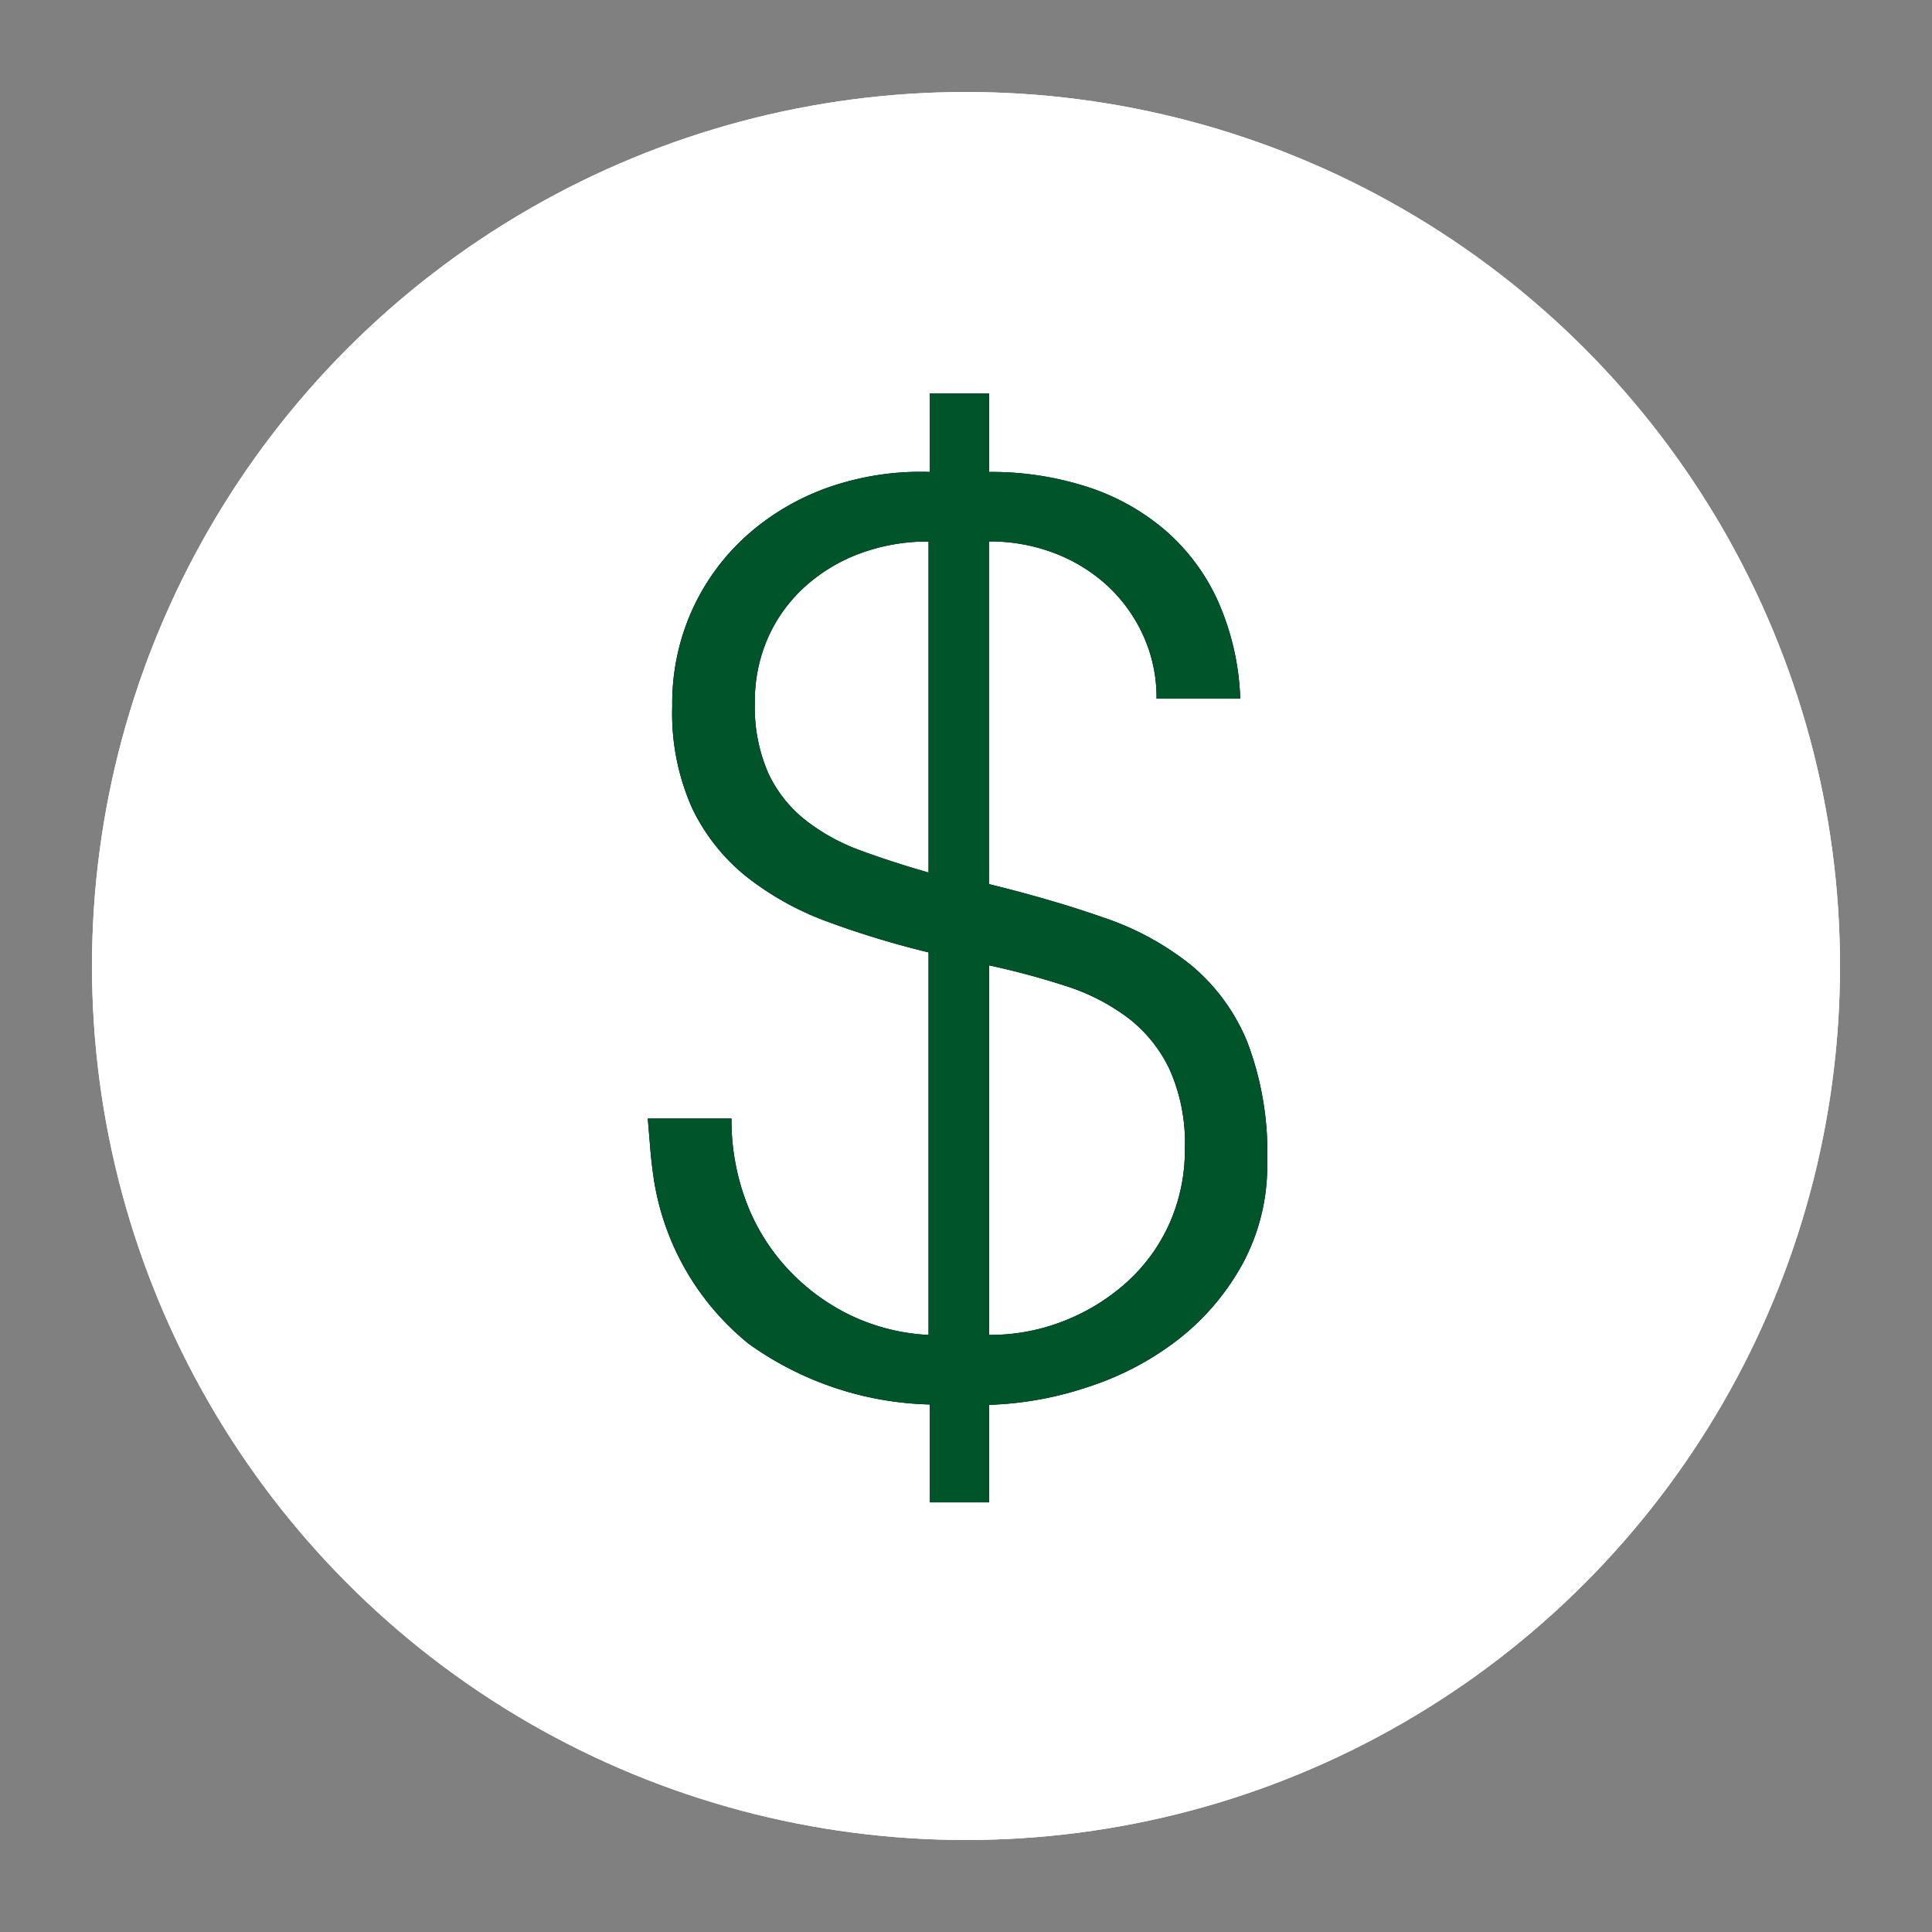 <svg xmlns="http://www.w3.org/2000/svg" width="21" height="21" viewBox="0 0 21 21"><rect x="0" y="0" width="21" height="21" fill="#808080" stroke="none"/><g transform="translate(-130 233)"><rect width="21" height="21" transform="translate(130 -233)" fill="none"/><g transform="translate(-134.059 0.37)"><g transform="translate(265.059 -232.37)" fill="#fff" stroke="#fff" stroke-width="1"><circle cx="9.5" cy="9.5" r="9.5" stroke="none"/><circle cx="9.5" cy="9.5" r="9" fill="none"/></g><path d="M3.57-9.114a2.115,2.115,0,0,0-.735.126,1.856,1.856,0,0,0-.6.357,1.651,1.651,0,0,0-.406.553,1.7,1.7,0,0,0-.147.714,1.784,1.784,0,0,0,.147.77,1.411,1.411,0,0,0,.406.511,2.194,2.194,0,0,0,.6.329q.343.126.735.238ZM4.228-.49a2.185,2.185,0,0,0,.819-.154,2.245,2.245,0,0,0,.679-.42A1.912,1.912,0,0,0,6.188-1.7a1.962,1.962,0,0,0,.168-.819,1.952,1.952,0,0,0-.168-.861,1.536,1.536,0,0,0-.455-.56,2.28,2.28,0,0,0-.672-.343,8.569,8.569,0,0,0-.833-.224Zm0,1.82H3.584V.266A3.525,3.525,0,0,1,1.617-.392,2.866,2.866,0,0,1,.588-2.156Q.56-2.338.546-2.506L.518-2.842h.91a2.524,2.524,0,0,0,.154.889,2.222,2.222,0,0,0,.441.728A2.3,2.3,0,0,0,2.7-.714,2.21,2.21,0,0,0,3.57-.49V-4.648a9.866,9.866,0,0,1-1.085-.329,3.192,3.192,0,0,1-.889-.49A2.131,2.131,0,0,1,1-6.216,2.526,2.526,0,0,1,.784-7.322a2.468,2.468,0,0,1,.224-1.064A2.447,2.447,0,0,1,1.617-9.2a2.668,2.668,0,0,1,.889-.511A3.035,3.035,0,0,1,3.584-9.87v-.854h.644v.854a3.39,3.39,0,0,1,1.064.161,2.464,2.464,0,0,1,.854.476,2.235,2.235,0,0,1,.574.777,2.844,2.844,0,0,1,.238,1.05h-.91A1.618,1.618,0,0,0,5.9-8.1a1.689,1.689,0,0,0-.392-.539,1.789,1.789,0,0,0-.574-.35,1.96,1.96,0,0,0-.707-.126V-5.39q.686.168,1.246.364a3.094,3.094,0,0,1,.952.518,2.136,2.136,0,0,1,.609.833,3.376,3.376,0,0,1,.217,1.309,2.24,2.24,0,0,1-.266,1.1,2.669,2.669,0,0,1-.693.819A3.19,3.19,0,0,1,5.32.07a3.742,3.742,0,0,1-1.092.2Z" transform="translate(270.582 -218.37)"/><path d="M3.57-9.114a2.115,2.115,0,0,0-.735.126,1.856,1.856,0,0,0-.6.357,1.651,1.651,0,0,0-.406.553,1.7,1.7,0,0,0-.147.714,1.784,1.784,0,0,0,.147.77,1.411,1.411,0,0,0,.406.511,2.194,2.194,0,0,0,.6.329q.343.126.735.238ZM4.228-.49a2.185,2.185,0,0,0,.819-.154,2.245,2.245,0,0,0,.679-.42A1.912,1.912,0,0,0,6.188-1.7a1.962,1.962,0,0,0,.168-.819,1.952,1.952,0,0,0-.168-.861,1.536,1.536,0,0,0-.455-.56,2.28,2.28,0,0,0-.672-.343,8.569,8.569,0,0,0-.833-.224Zm0,1.82H3.584V.266A3.525,3.525,0,0,1,1.617-.392,2.866,2.866,0,0,1,.588-2.156Q.56-2.338.546-2.506L.518-2.842h.91a2.524,2.524,0,0,0,.154.889,2.222,2.222,0,0,0,.441.728A2.3,2.3,0,0,0,2.7-.714,2.21,2.21,0,0,0,3.57-.49V-4.648a9.866,9.866,0,0,1-1.085-.329,3.192,3.192,0,0,1-.889-.49A2.131,2.131,0,0,1,1-6.216,2.526,2.526,0,0,1,.784-7.322a2.468,2.468,0,0,1,.224-1.064A2.447,2.447,0,0,1,1.617-9.2a2.668,2.668,0,0,1,.889-.511A3.035,3.035,0,0,1,3.584-9.87v-.854h.644v.854a3.39,3.39,0,0,1,1.064.161,2.464,2.464,0,0,1,.854.476,2.235,2.235,0,0,1,.574.777,2.844,2.844,0,0,1,.238,1.05h-.91A1.618,1.618,0,0,0,5.9-8.1a1.689,1.689,0,0,0-.392-.539,1.789,1.789,0,0,0-.574-.35,1.96,1.96,0,0,0-.707-.126V-5.39q.686.168,1.246.364a3.094,3.094,0,0,1,.952.518,2.136,2.136,0,0,1,.609.833,3.376,3.376,0,0,1,.217,1.309,2.24,2.24,0,0,1-.266,1.1,2.669,2.669,0,0,1-.693.819A3.19,3.19,0,0,1,5.32.07a3.742,3.742,0,0,1-1.092.2Z" transform="translate(270.582 -218.37)" fill="#00542a"/></g></g></svg>